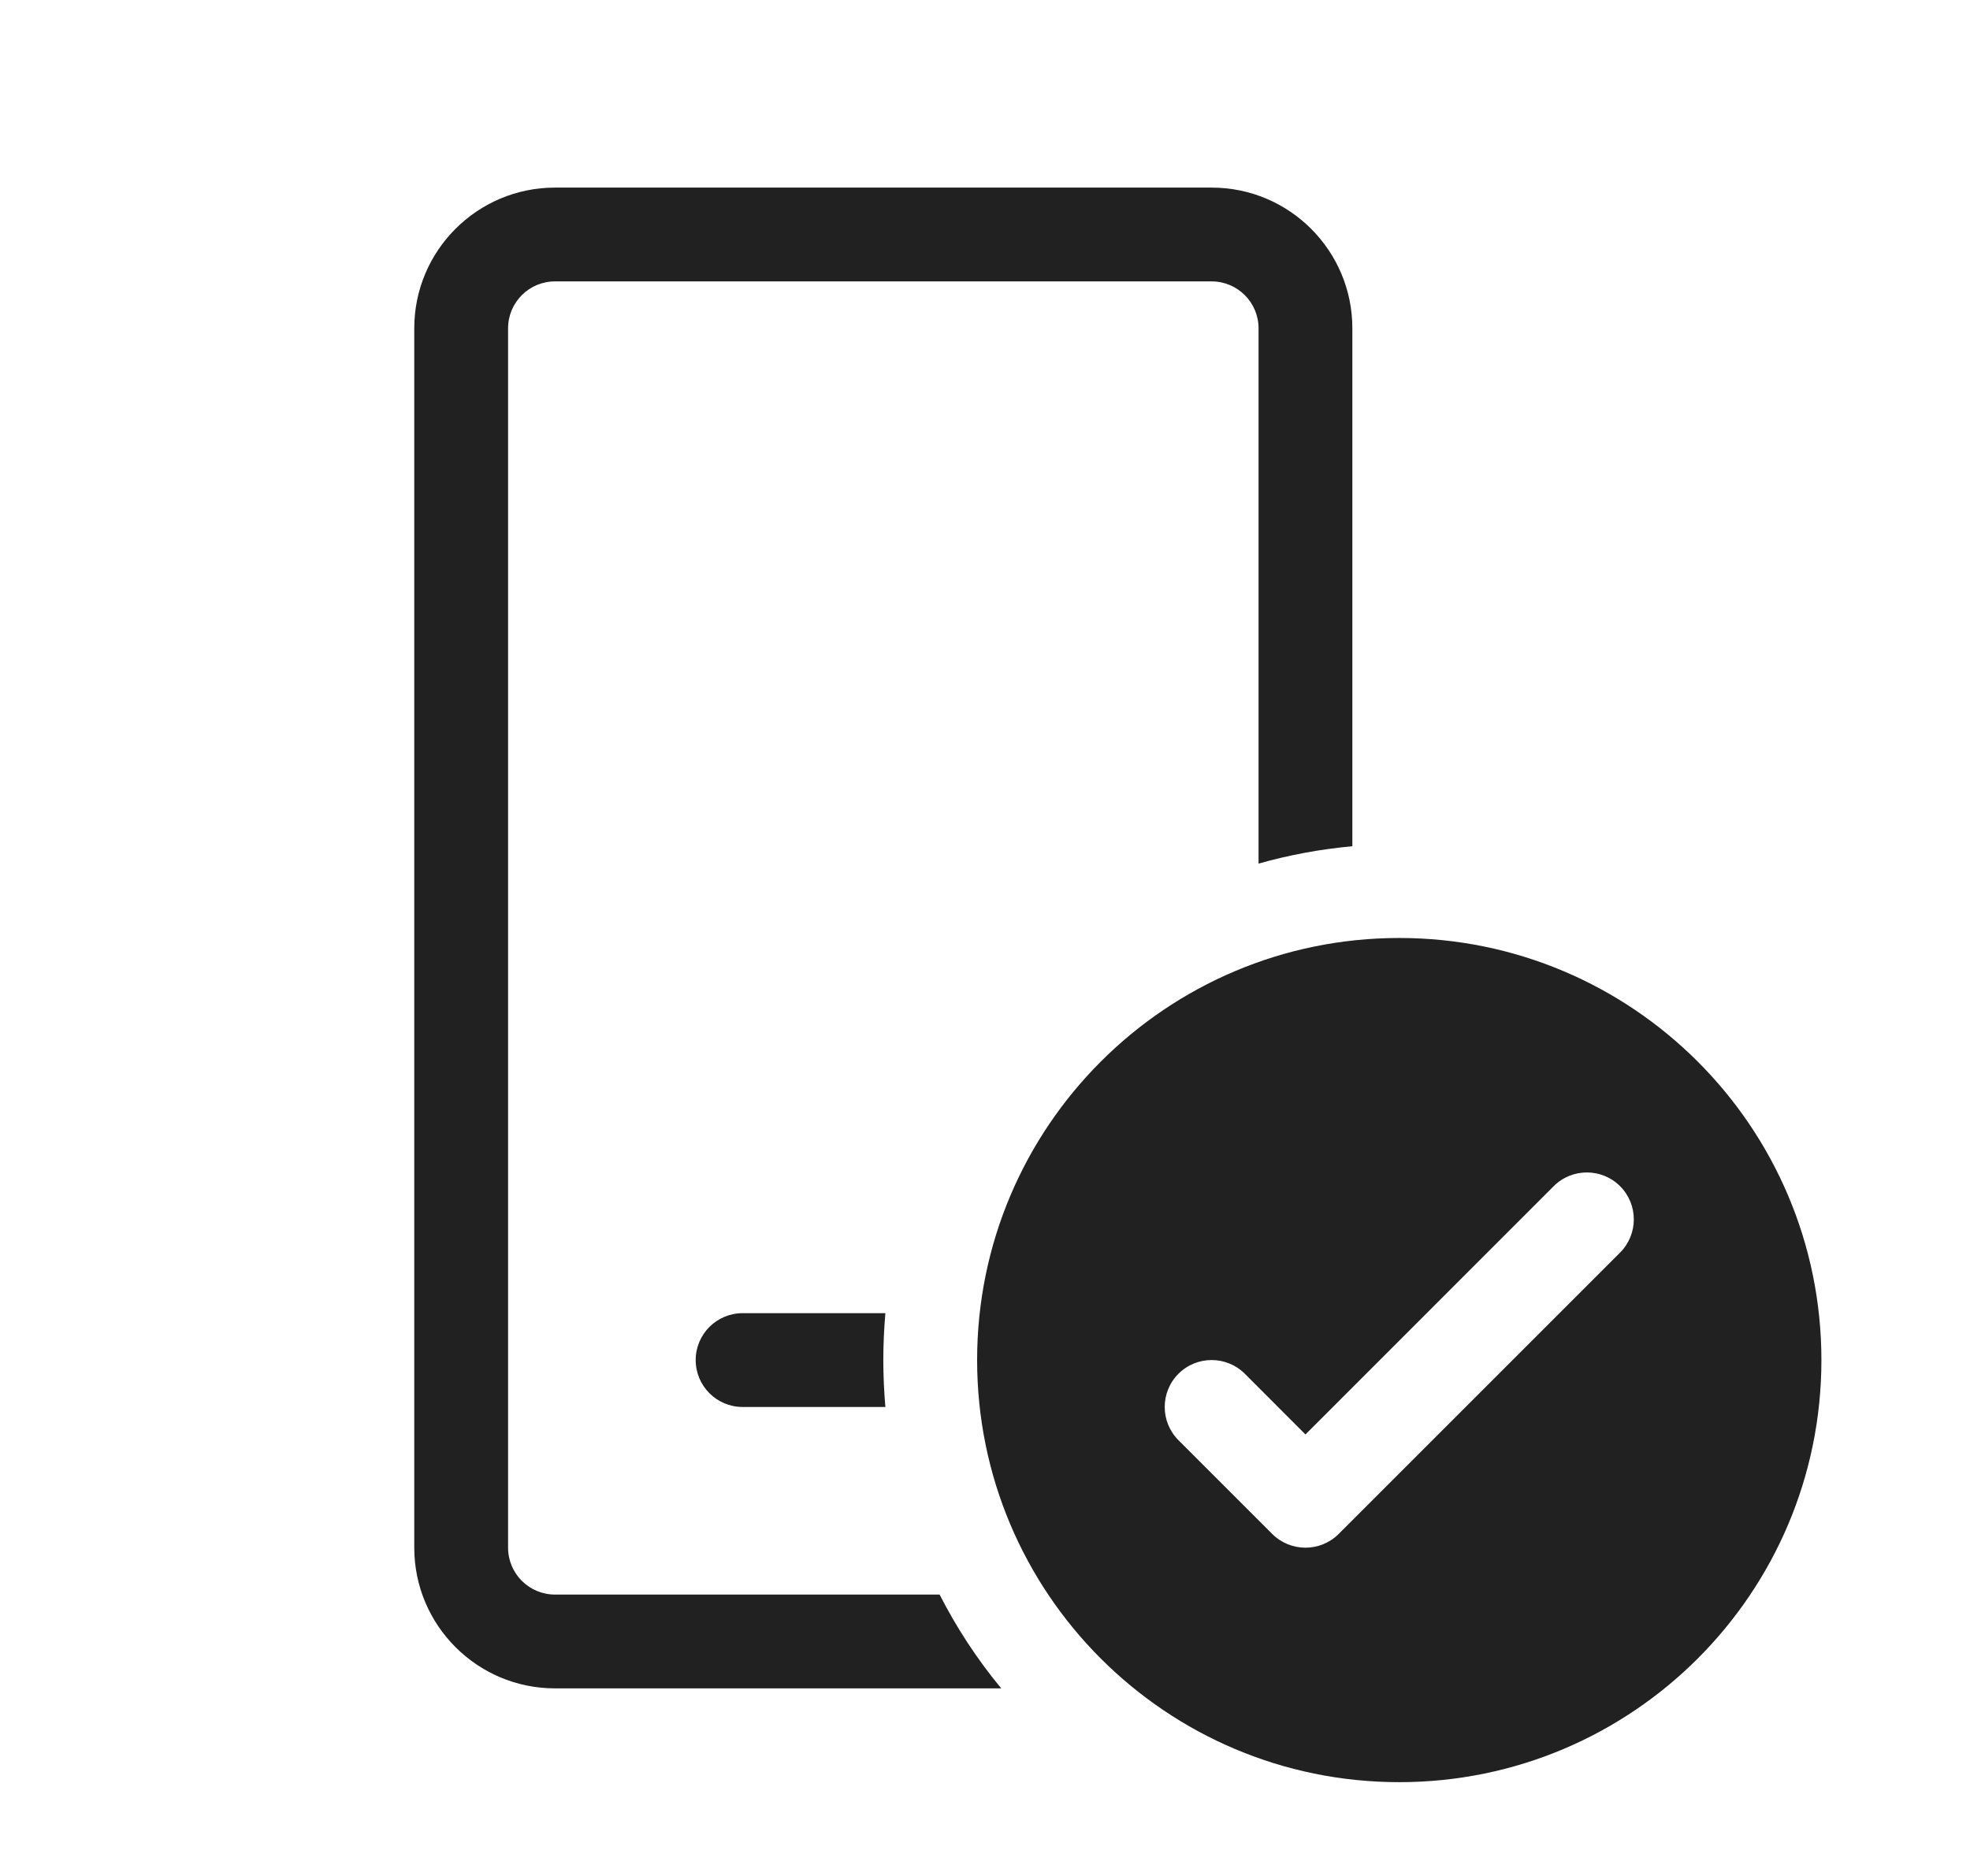 <svg width="21" height="20" viewBox="0 0 21 20" fill="none" xmlns="http://www.w3.org/2000/svg">
<path d="M5.916 2C5.088 2 4.416 2.672 4.416 3.5V16.5C4.416 17.328 5.088 18 5.916 18H10.673C10.419 17.693 10.199 17.358 10.016 17H5.916C5.64 17 5.416 16.776 5.416 16.5V3.5C5.416 3.224 5.64 3 5.916 3H12.916C13.192 3 13.416 3.224 13.416 3.5V9.207C13.738 9.116 14.073 9.053 14.416 9.022V3.5C14.416 2.672 13.744 2 12.916 2H5.916ZM9.416 14.5C9.416 14.332 9.424 14.165 9.438 14H7.916C7.64 14 7.416 14.224 7.416 14.5C7.416 14.776 7.64 15 7.916 15H9.438C9.424 14.835 9.416 14.668 9.416 14.5ZM14.916 19C17.401 19 19.416 16.985 19.416 14.5C19.416 12.015 17.401 10 14.916 10C12.431 10 10.416 12.015 10.416 14.5C10.416 16.985 12.431 19 14.916 19ZM17.27 13.354L14.27 16.354C14.074 16.549 13.758 16.549 13.562 16.354L12.562 15.354C12.367 15.158 12.367 14.842 12.562 14.646C12.758 14.451 13.074 14.451 13.27 14.646L13.916 15.293L16.562 12.646C16.758 12.451 17.074 12.451 17.27 12.646C17.465 12.842 17.465 13.158 17.27 13.354Z" fill="#212121"/>
</svg>

